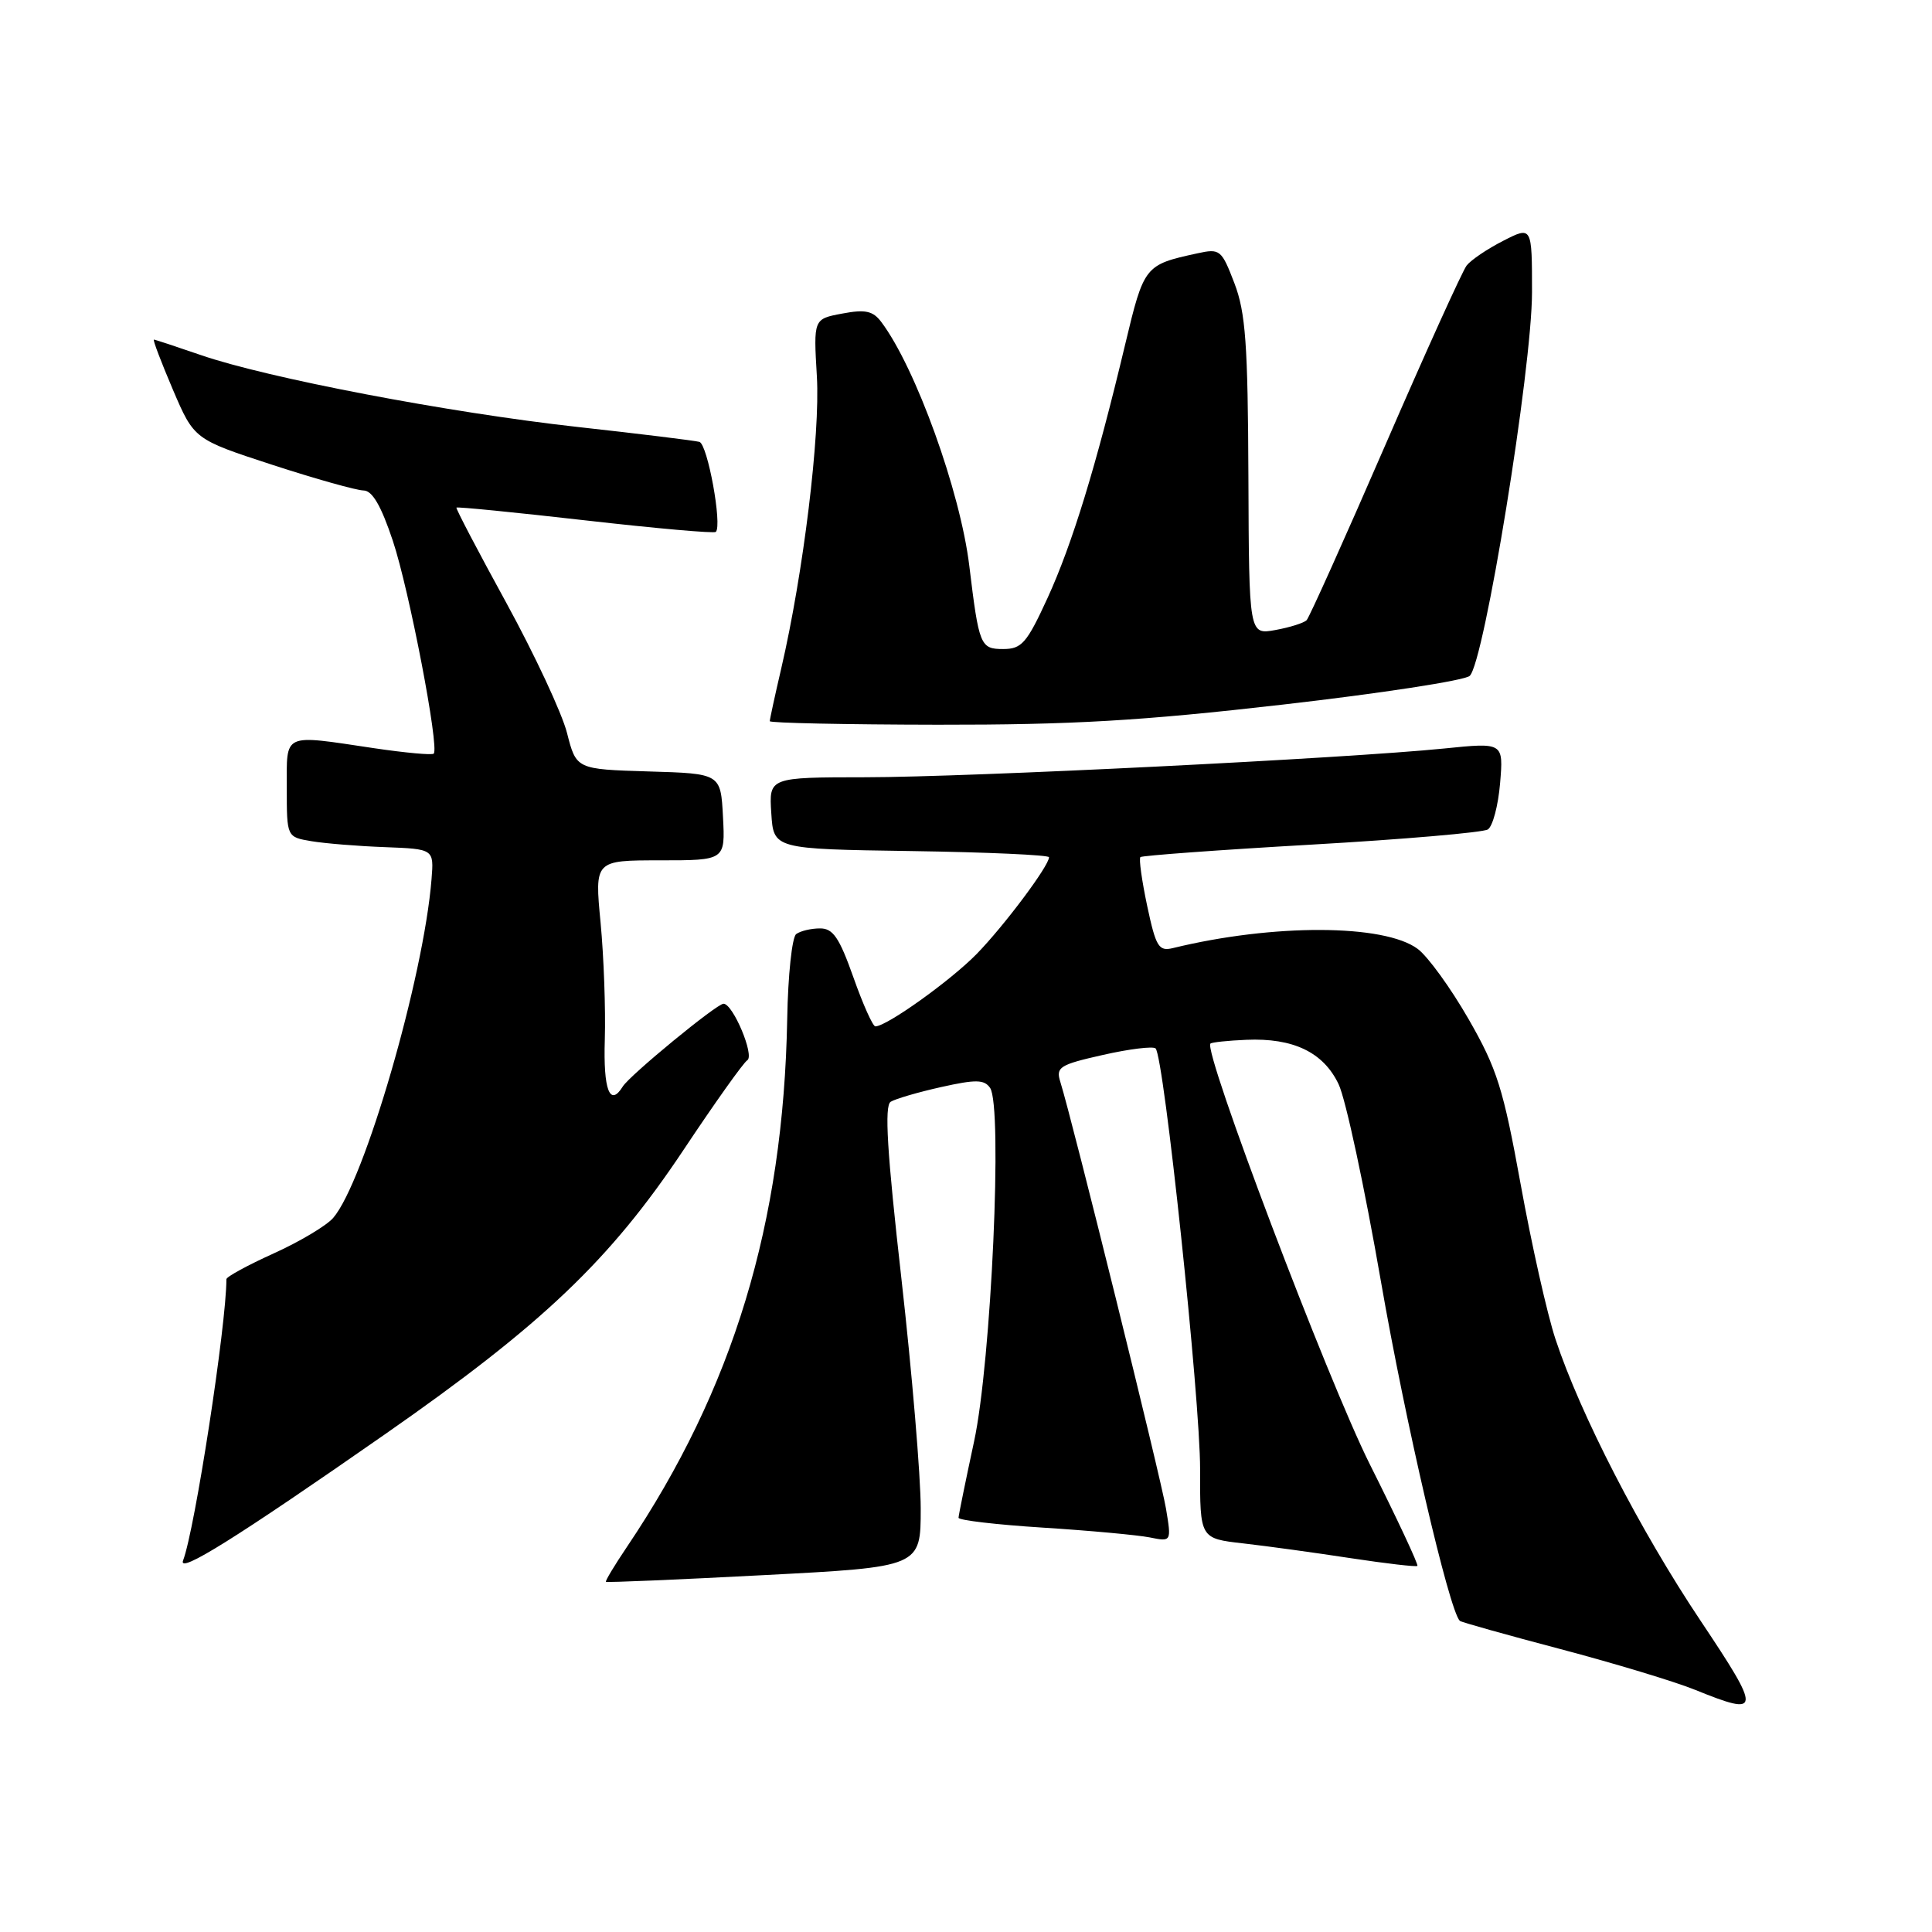 <?xml version="1.0" encoding="UTF-8" standalone="no"?>
<!DOCTYPE svg PUBLIC "-//W3C//DTD SVG 1.1//EN" "http://www.w3.org/Graphics/SVG/1.1/DTD/svg11.dtd" >
<svg xmlns="http://www.w3.org/2000/svg" xmlns:xlink="http://www.w3.org/1999/xlink" version="1.1" viewBox="0 0 256 256">
 <g >
 <path fill="currentColor"
d=" M 225.33 214.75 C 217.33 202.79 209.40 187.40 206.11 177.45 C 205.01 174.13 202.94 164.90 201.50 156.95 C 199.19 144.23 198.37 141.61 194.59 135.03 C 192.23 130.92 189.20 126.74 187.86 125.74 C 183.43 122.43 168.70 122.38 155.40 125.63 C 153.54 126.08 153.16 125.46 152.01 120.05 C 151.30 116.69 150.89 113.78 151.11 113.57 C 151.32 113.37 161.50 112.62 173.73 111.92 C 185.96 111.22 196.49 110.31 197.14 109.91 C 197.79 109.51 198.52 106.75 198.77 103.78 C 199.22 98.38 199.22 98.38 191.36 99.18 C 178.39 100.49 128.42 102.98 114.70 102.99 C 101.89 103.00 101.89 103.00 102.20 107.75 C 102.50 112.50 102.50 112.50 120.75 112.77 C 130.79 112.92 139.00 113.29 139.00 113.59 C 139.00 114.73 133.07 122.65 129.43 126.39 C 125.97 129.93 117.49 136.00 115.99 136.00 C 115.65 136.00 114.34 133.07 113.08 129.50 C 111.21 124.23 110.38 123.00 108.64 123.02 C 107.46 123.02 106.05 123.36 105.50 123.77 C 104.95 124.17 104.41 129.23 104.31 135.01 C 103.81 162.09 97.15 184.06 83.08 204.96 C 81.43 207.41 80.17 209.50 80.29 209.60 C 80.41 209.71 89.84 209.31 101.25 208.71 C 122.00 207.63 122.00 207.63 122.00 199.88 C 122.00 195.62 120.85 181.90 119.44 169.41 C 117.54 152.64 117.17 146.51 118.02 145.99 C 118.65 145.60 121.66 144.72 124.71 144.04 C 129.29 143.02 130.42 143.03 131.19 144.15 C 132.88 146.59 131.35 180.44 129.07 191.00 C 127.95 196.22 127.02 200.77 127.01 201.11 C 127.01 201.44 132.04 202.03 138.21 202.42 C 144.38 202.81 150.73 203.40 152.32 203.71 C 155.23 204.30 155.23 204.30 154.50 199.90 C 153.84 195.89 142.08 148.39 140.50 143.36 C 139.88 141.40 140.39 141.08 146.16 139.78 C 149.65 138.99 152.78 138.61 153.12 138.92 C 154.23 139.97 159.03 185.31 159.02 194.68 C 159.00 203.86 159.00 203.86 164.75 204.51 C 167.91 204.87 174.32 205.75 179.00 206.47 C 183.68 207.18 187.64 207.64 187.81 207.49 C 187.98 207.34 185.14 201.27 181.50 194.01 C 175.92 182.86 159.40 139.26 160.39 138.28 C 160.56 138.11 162.70 137.88 165.14 137.78 C 171.36 137.51 175.36 139.43 177.37 143.66 C 178.31 145.61 180.83 157.40 182.99 169.85 C 186.19 188.30 192.01 213.35 193.43 214.77 C 193.60 214.94 199.60 216.62 206.76 218.51 C 213.91 220.40 221.96 222.83 224.63 223.92 C 233.40 227.47 233.44 226.89 225.33 214.75 Z  M 50.98 190.07 C 71.90 175.49 80.83 166.98 90.55 152.40 C 94.70 146.16 98.51 140.80 99.02 140.49 C 100.01 139.87 97.12 133.00 95.87 133.00 C 94.97 133.00 83.44 142.48 82.52 143.97 C 80.81 146.73 79.93 144.43 80.14 137.75 C 80.26 133.76 80.01 126.79 79.58 122.25 C 78.79 114.00 78.79 114.00 87.45 114.00 C 96.10 114.00 96.10 114.00 95.80 108.25 C 95.50 102.50 95.50 102.50 85.93 102.22 C 76.36 101.93 76.36 101.93 75.13 97.11 C 74.45 94.46 70.83 86.72 67.10 79.90 C 63.36 73.08 60.38 67.39 60.48 67.26 C 60.57 67.13 68.25 67.89 77.55 68.95 C 86.85 70.01 94.63 70.70 94.85 70.48 C 95.72 69.61 93.76 58.85 92.67 58.55 C 92.03 58.38 84.75 57.48 76.50 56.57 C 59.46 54.68 35.36 50.08 26.59 47.04 C 23.34 45.92 20.55 45.00 20.39 45.00 C 20.22 45.00 21.35 47.97 22.90 51.61 C 25.72 58.21 25.72 58.21 36.11 61.60 C 41.82 63.46 47.25 64.98 48.17 64.99 C 49.33 65.00 50.50 67.01 52.05 71.65 C 54.23 78.19 58.24 99.09 57.47 99.86 C 57.26 100.08 53.67 99.75 49.50 99.13 C 37.34 97.32 38.00 97.01 38.00 104.45 C 38.00 110.91 38.00 110.91 41.25 111.46 C 43.04 111.76 47.42 112.12 51.00 112.25 C 57.50 112.50 57.50 112.50 57.18 116.50 C 56.14 129.54 48.26 156.64 44.14 161.39 C 43.24 162.42 39.69 164.54 36.25 166.09 C 32.81 167.65 30.00 169.18 30.00 169.50 C 30.00 175.54 25.82 202.71 24.26 206.77 C 23.54 208.64 31.30 203.79 50.98 190.07 Z  M 170.00 93.36 C 182.93 91.88 194.06 90.17 194.74 89.56 C 196.66 87.84 202.99 48.89 203.00 38.73 C 203.00 29.96 203.00 29.96 199.18 31.91 C 197.08 32.98 194.91 34.45 194.34 35.18 C 193.78 35.90 188.92 46.62 183.55 59.00 C 178.18 71.38 173.49 81.80 173.14 82.17 C 172.79 82.54 170.93 83.13 169.00 83.48 C 165.50 84.12 165.50 84.12 165.42 63.15 C 165.35 45.61 165.05 41.42 163.57 37.54 C 161.86 33.08 161.66 32.91 158.65 33.57 C 151.67 35.09 151.59 35.19 149.09 45.64 C 145.25 61.75 142.08 72.09 138.80 79.25 C 136.06 85.22 135.38 86.00 132.93 86.00 C 129.90 86.00 129.72 85.56 128.44 75.00 C 127.25 65.13 121.33 48.72 116.78 42.67 C 115.67 41.19 114.66 40.97 111.60 41.55 C 107.79 42.26 107.79 42.26 108.24 49.88 C 108.69 57.61 106.46 75.90 103.52 88.57 C 102.68 92.17 102.00 95.32 102.00 95.56 C 102.00 95.80 112.01 96.01 124.25 96.03 C 142.07 96.05 151.18 95.52 170.00 93.36 Z "/>
</g>
</svg>